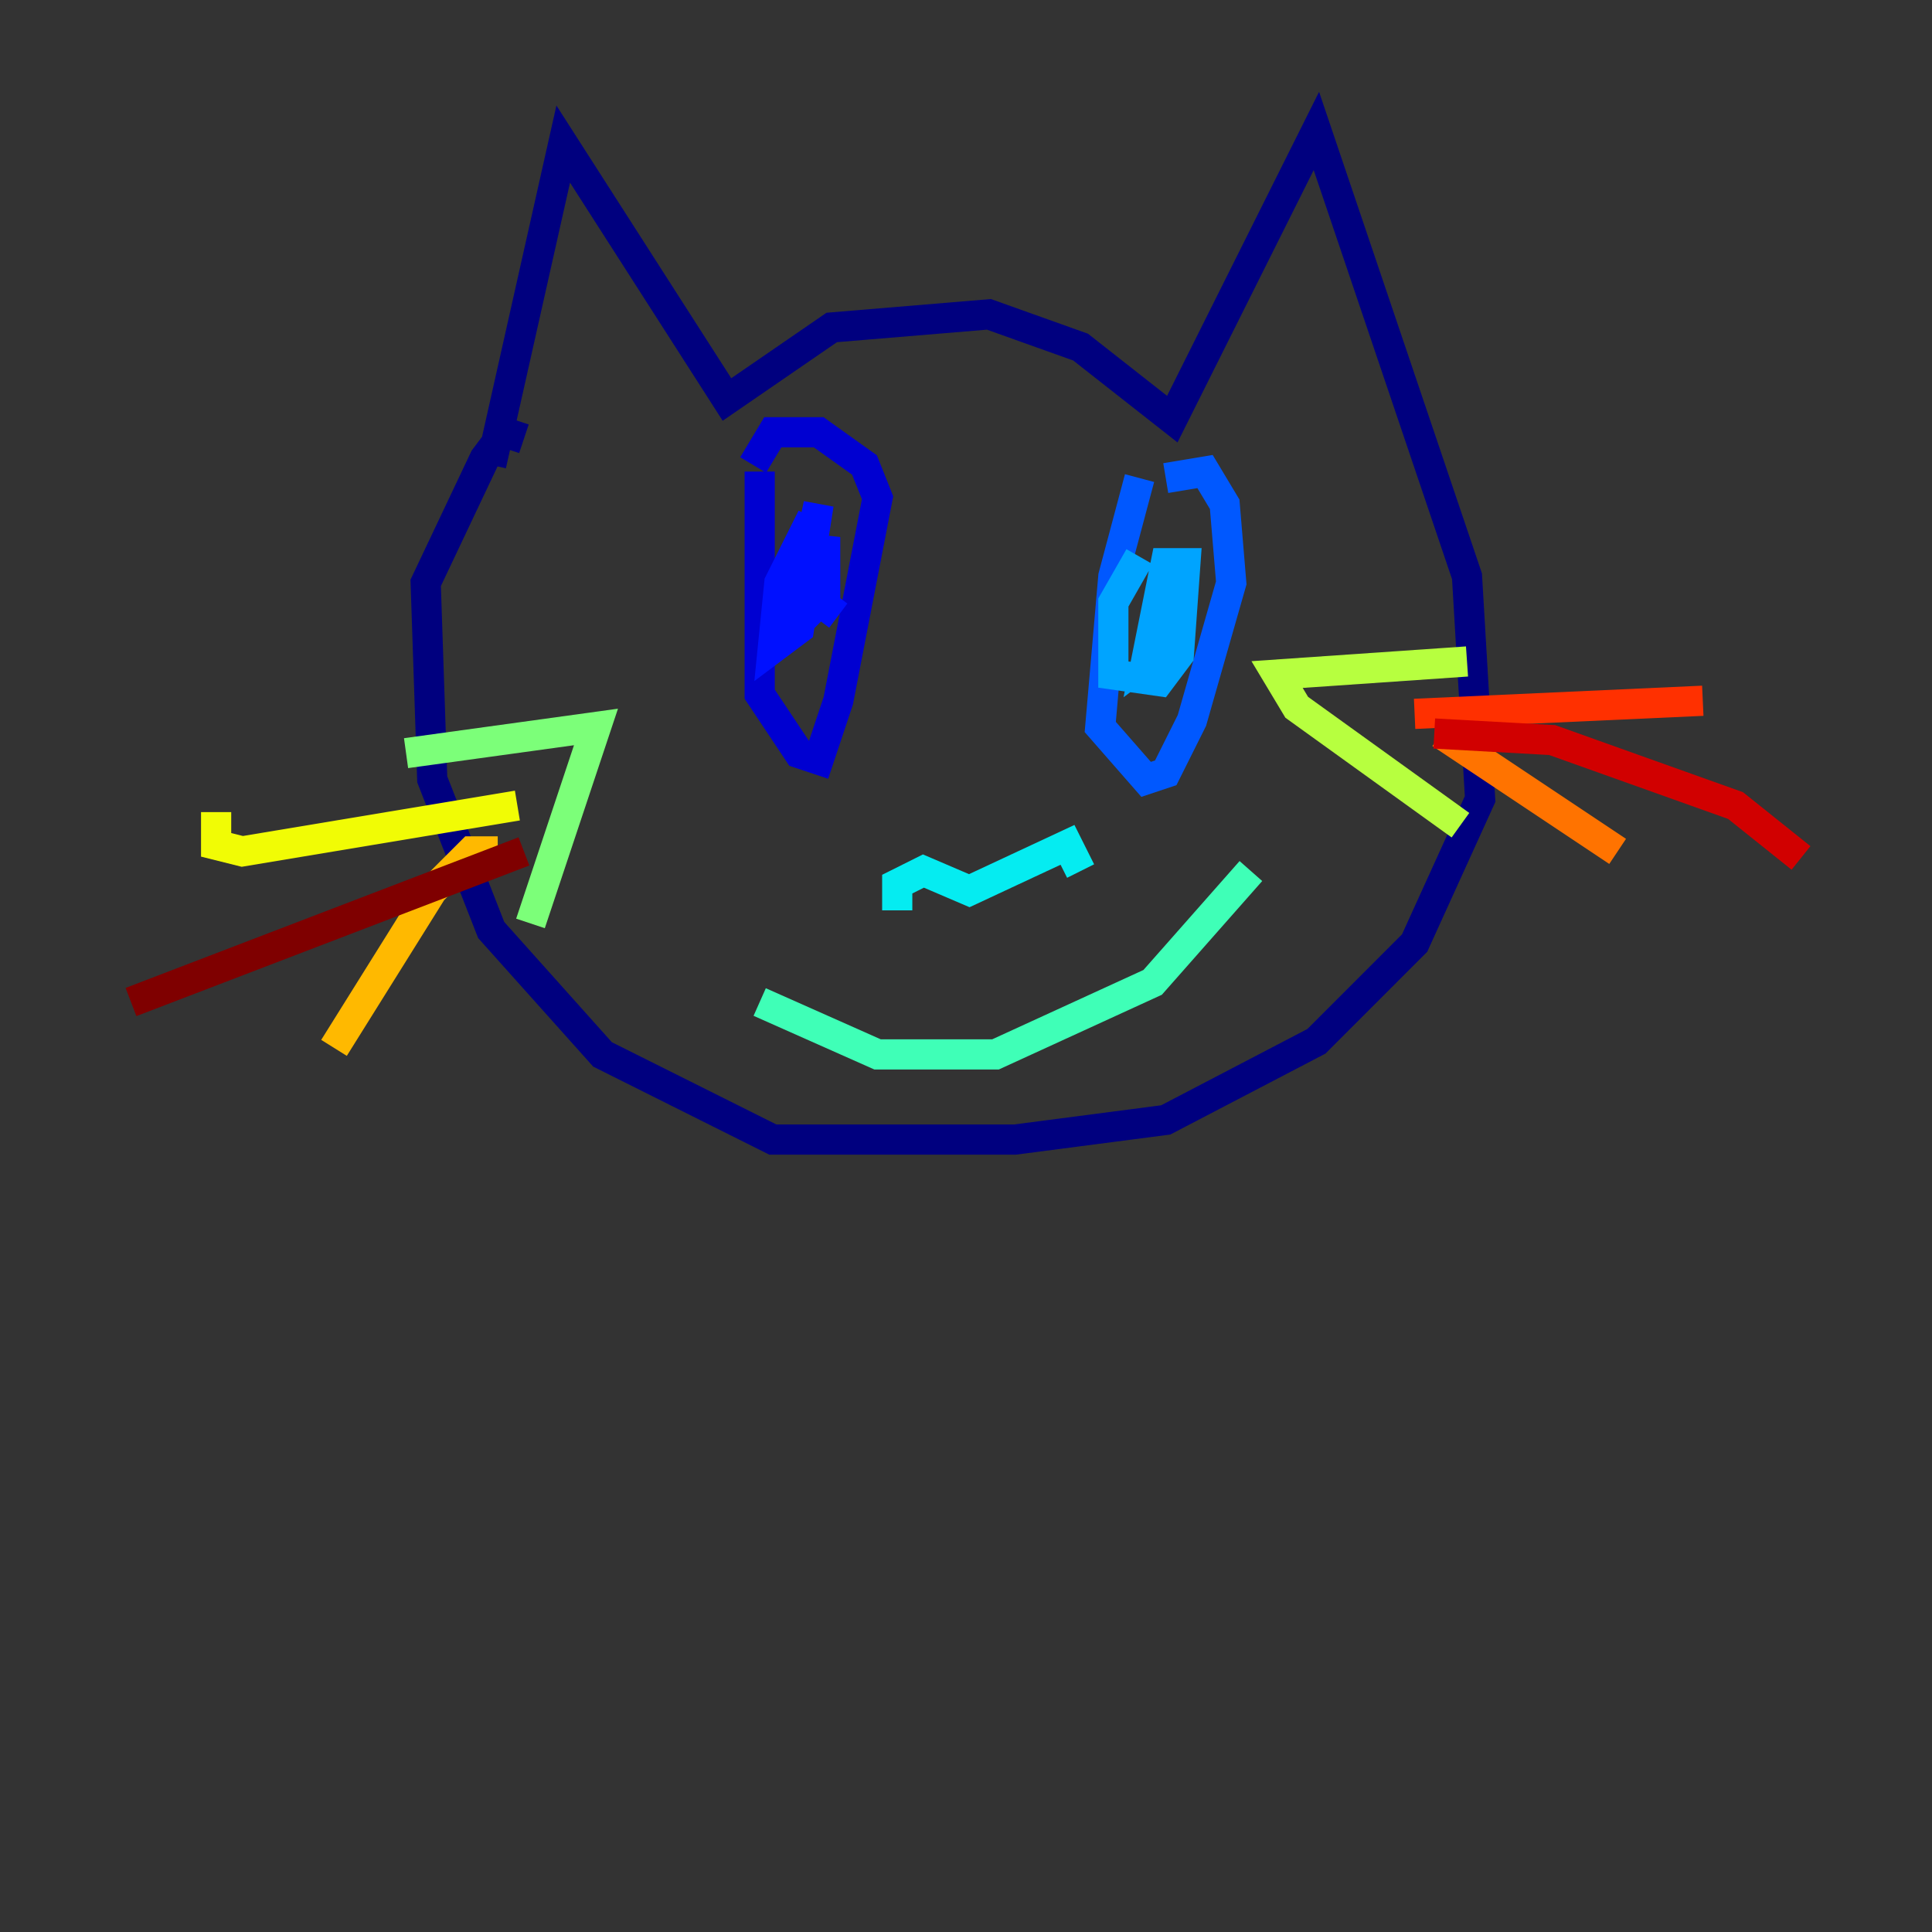 <?xml version="1.0" encoding="utf-8" ?>
<svg baseProfile="tiny" height="128" version="1.2" viewBox="0,0,128,128" width="128" xmlns="http://www.w3.org/2000/svg" xmlns:ev="http://www.w3.org/2001/xml-events" xmlns:xlink="http://www.w3.org/1999/xlink"><rect x="0" y="0" width="128" height="128" fill="#333333" stroke="none"/><defs /><polyline fill="none" points="32.542,30.807 37.315,9.546 48.163,26.468 55.105,21.695 65.519,20.827 71.593,22.997 77.668,27.77 87.214,8.678 97.193,38.183 98.061,52.936 93.722,62.481 87.214,68.99 77.234,74.197 67.254,75.498 51.2,75.498 39.919,69.858 32.542,61.614 28.637,51.634 28.203,38.617 32.108,30.373 33.41,28.637 34.712,29.071" stroke="#00007f" stroke-width="2" /><polyline fill="none" points="50.332,31.241 50.332,45.993 52.936,49.898 54.237,50.332 55.539,46.427 58.142,32.976 57.275,30.807 54.237,28.637 51.2,28.637 49.898,30.807" stroke="#0000d1" stroke-width="2" /><polyline fill="none" points="53.803,34.278 51.634,38.617 51.2,42.956 52.936,41.654 54.237,33.41 52.936,39.485 53.37,40.786 54.671,39.485 54.671,35.58 53.803,39.485 55.539,40.786" stroke="#0010ff" stroke-width="2" /><polyline fill="none" points="75.498,31.675 73.763,38.183 72.895,48.163 75.932,51.634 77.234,51.2 78.969,47.729 81.573,38.617 81.139,33.41 79.837,31.241 77.234,31.675" stroke="#0058ff" stroke-width="2" /><polyline fill="none" points="75.498,36.881 73.763,39.919 73.763,44.691 76.8,45.125 78.102,43.39 78.536,37.315 77.234,37.315 75.932,43.824 77.668,42.522 78.102,38.617 78.102,41.22" stroke="#00a4ff" stroke-width="2" /><polyline fill="none" points="59.444,60.312 59.444,58.576 61.18,57.709 64.217,59.01 70.725,55.973 71.593,57.709" stroke="#05ecf1" stroke-width="2" /><polyline fill="none" points="50.332,66.386 58.142,69.858 65.953,69.858 76.366,65.085 82.875,57.709" stroke="#3fffb7" stroke-width="2" /><polyline fill="none" points="26.902,49.898 39.485,48.163 35.146,61.18" stroke="#7cff79" stroke-width="2" /><polyline fill="none" points="97.193,43.824 84.61,44.691 85.912,46.861 96.759,54.671" stroke="#b7ff3f" stroke-width="2" /><polyline fill="none" points="34.278,53.37 16.054,56.407 14.319,55.973 14.319,53.803" stroke="#f1fc05" stroke-width="2" /><polyline fill="none" points="32.976,56.407 31.241,56.407 28.637,59.01 22.129,69.424" stroke="#ffb900" stroke-width="2" /><polyline fill="none" points="95.458,48.597 107.173,56.407" stroke="#ff7300" stroke-width="2" /><polyline fill="none" points="93.722,47.295 112.814,46.427" stroke="#ff3000" stroke-width="2" /><polyline fill="none" points="95.024,48.597 102.834,49.031 114.983,53.37 119.322,56.841" stroke="#d10000" stroke-width="2" /><polyline fill="none" points="34.712,56.407 8.678,66.386" stroke="#7f0000" stroke-width="2" /></svg>